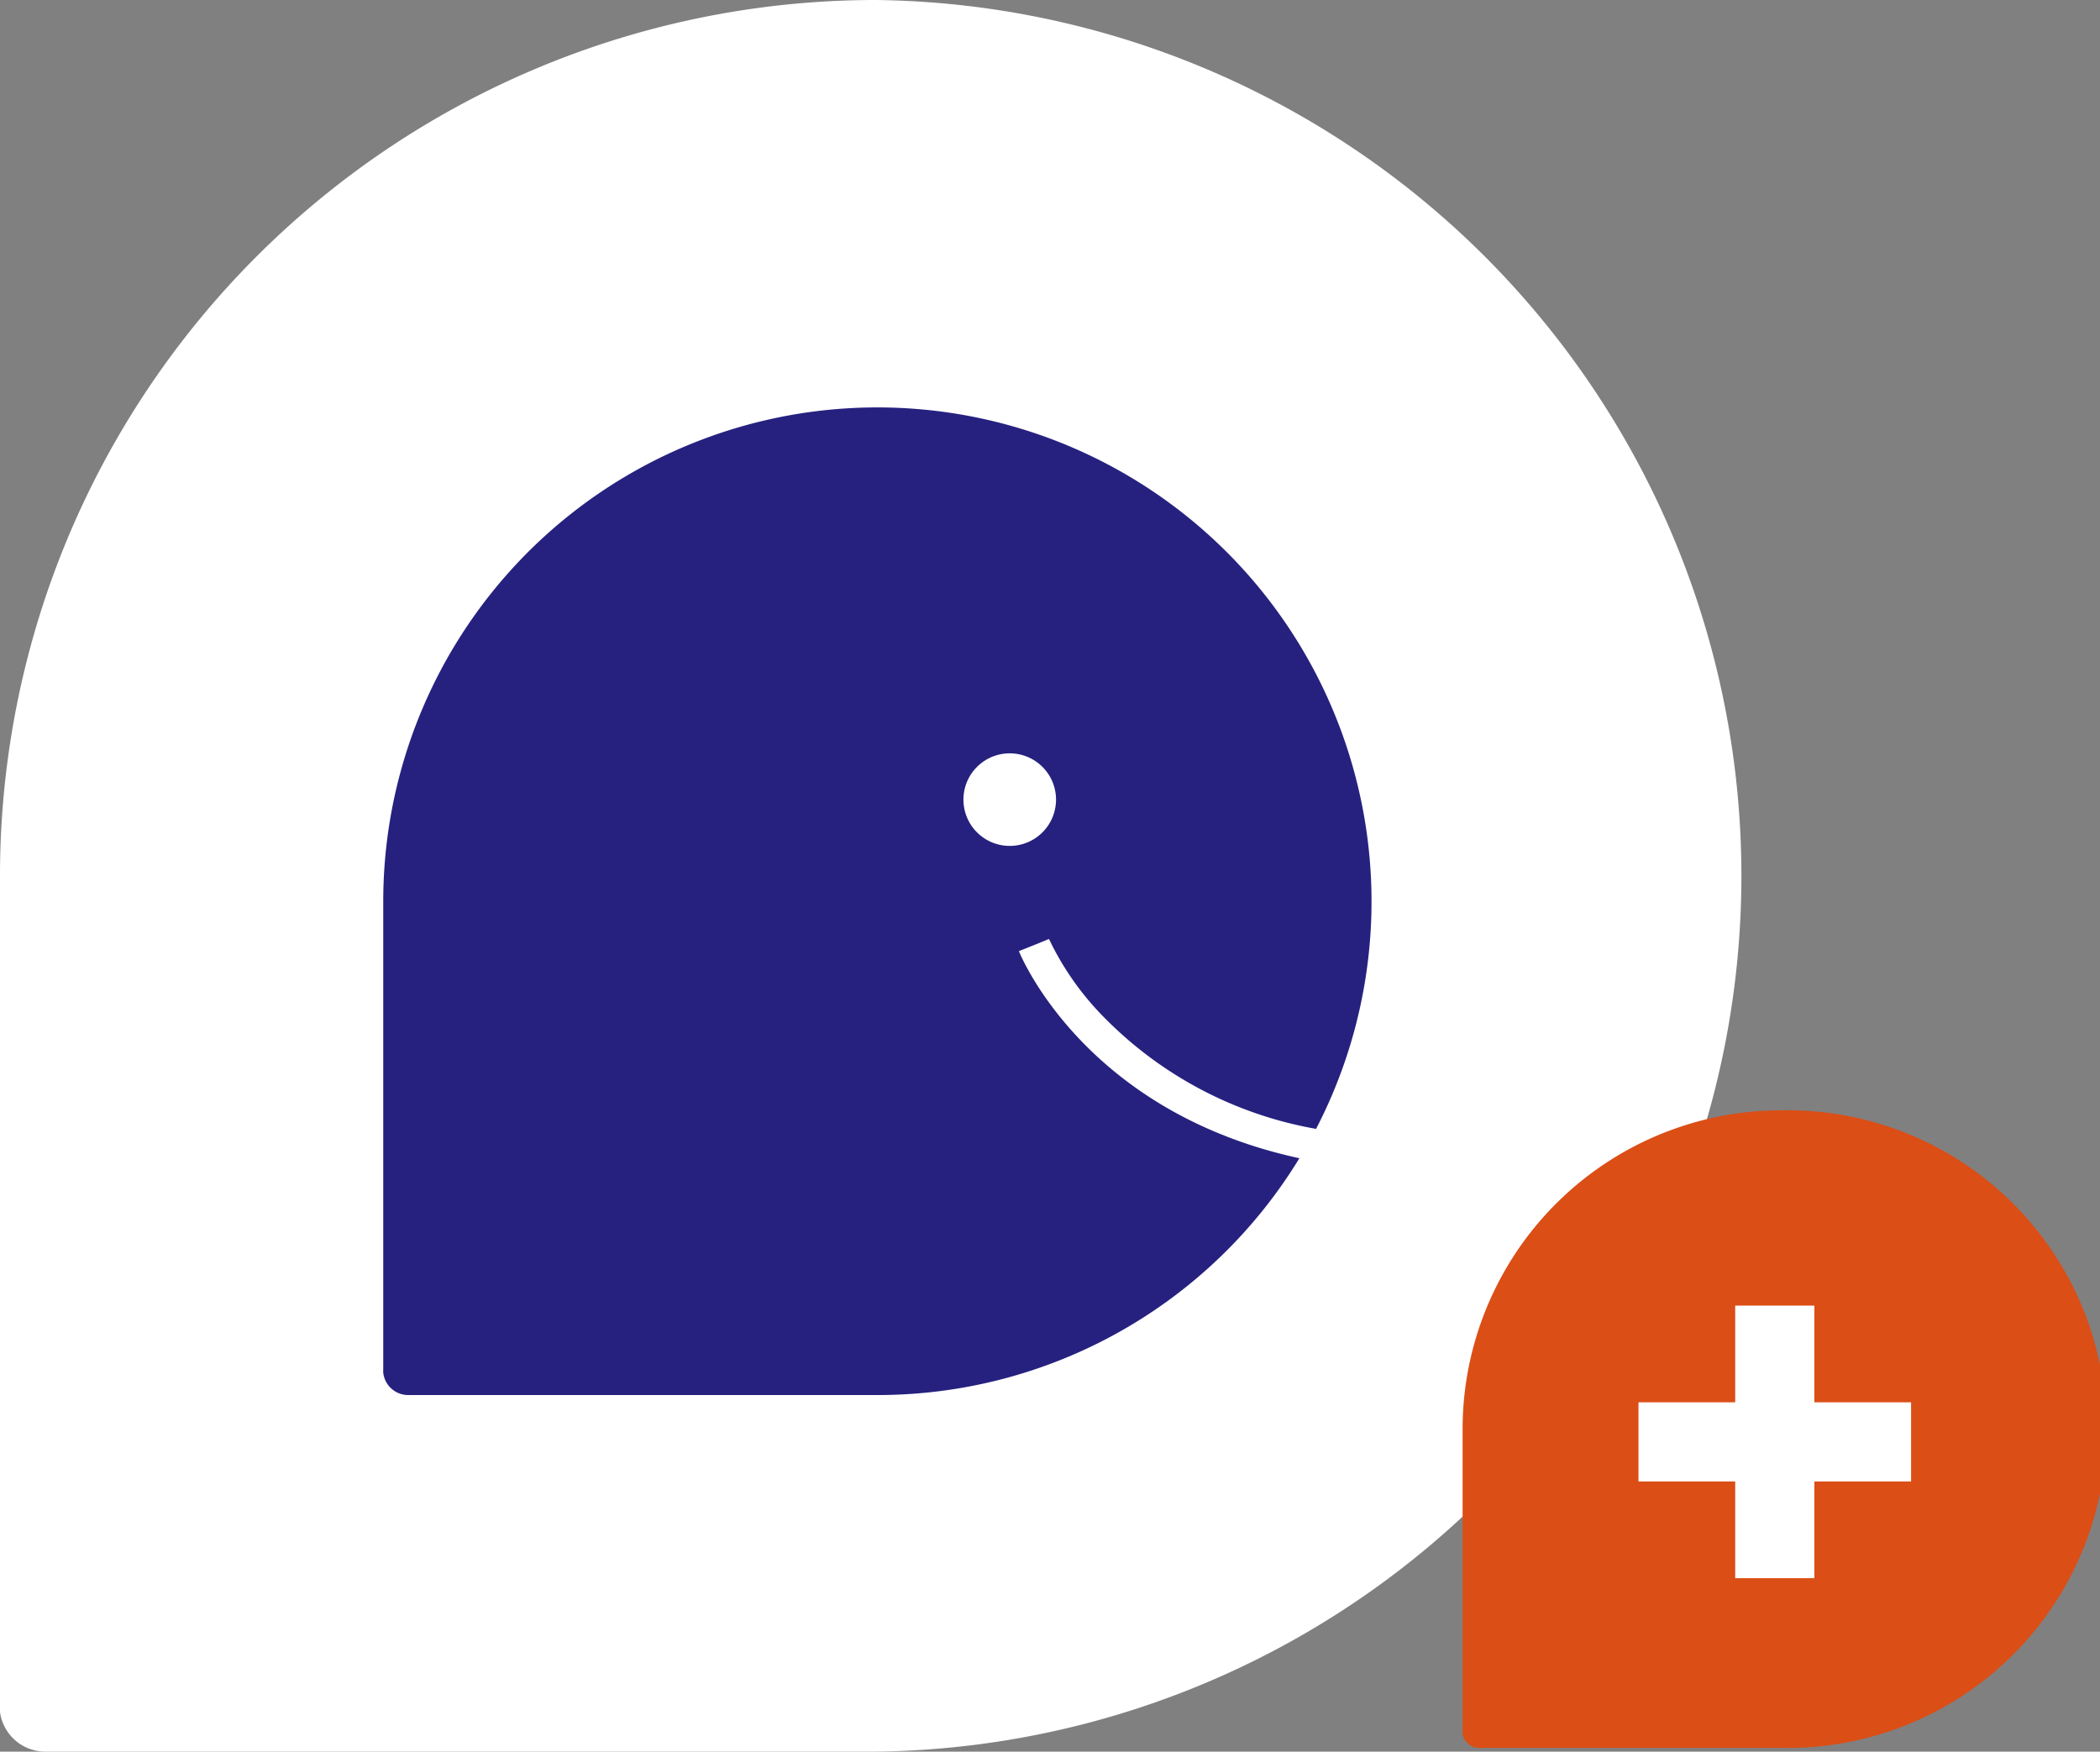 <svg xmlns="http://www.w3.org/2000/svg" viewBox="0 0 167.4 139.65"><rect x="0" y="0" width="167.4" height="139.65" fill="#808080" stroke="none"/><g id="Layer_2" data-name="Layer 2"><g id="Capa_1" data-name="Capa 1"><path d="M69.82,0A69.82,69.82,0,0,0,0,69.83v66.29l0,.37a3.65,3.65,0,0,0,3.61,3.16H69.82A69.83,69.83,0,0,0,69.82,0Z" style="fill:#fff"/><path d="M81.22,75.83l1.2-.48,1.2-.49h0a22.81,22.81,0,0,0,4.57,6.43A31.28,31.28,0,0,0,104.91,90,39.39,39.39,0,1,0,30.55,71.83v37.34a.13.13,0,0,0,0,.06,1.48,1.48,0,0,0,0,.21,2,2,0,0,0,2,1.78H69.94a39.36,39.36,0,0,0,33.64-18.88C86.59,88.66,81.44,76.37,81.22,75.83Z" style="fill:#26217f"/><polygon points="82.42 75.35 83.62 74.86 83.62 74.86 82.42 75.35" style="fill:#26217f"/><path d="M76.8,63.75a3.69,3.69,0,1,1,3.69,3.69A3.69,3.69,0,0,1,76.8,63.75Z" style="fill:#fff"/><path d="M142,88.52a25.42,25.42,0,0,0-25.41,25.42v24.13a.57.57,0,0,0,0,.13,1.33,1.33,0,0,0,1.31,1.15H142a25.42,25.42,0,1,0,0-50.83Z" style="fill:#db4e16"/><polygon points="152.34 111.8 144.63 111.8 144.63 104.09 138.32 104.09 138.32 111.8 130.61 111.8 130.61 118.11 138.32 118.11 138.32 125.82 144.63 125.82 144.63 118.11 152.34 118.11 152.34 111.8" style="fill:#fff"/></g></g></svg>